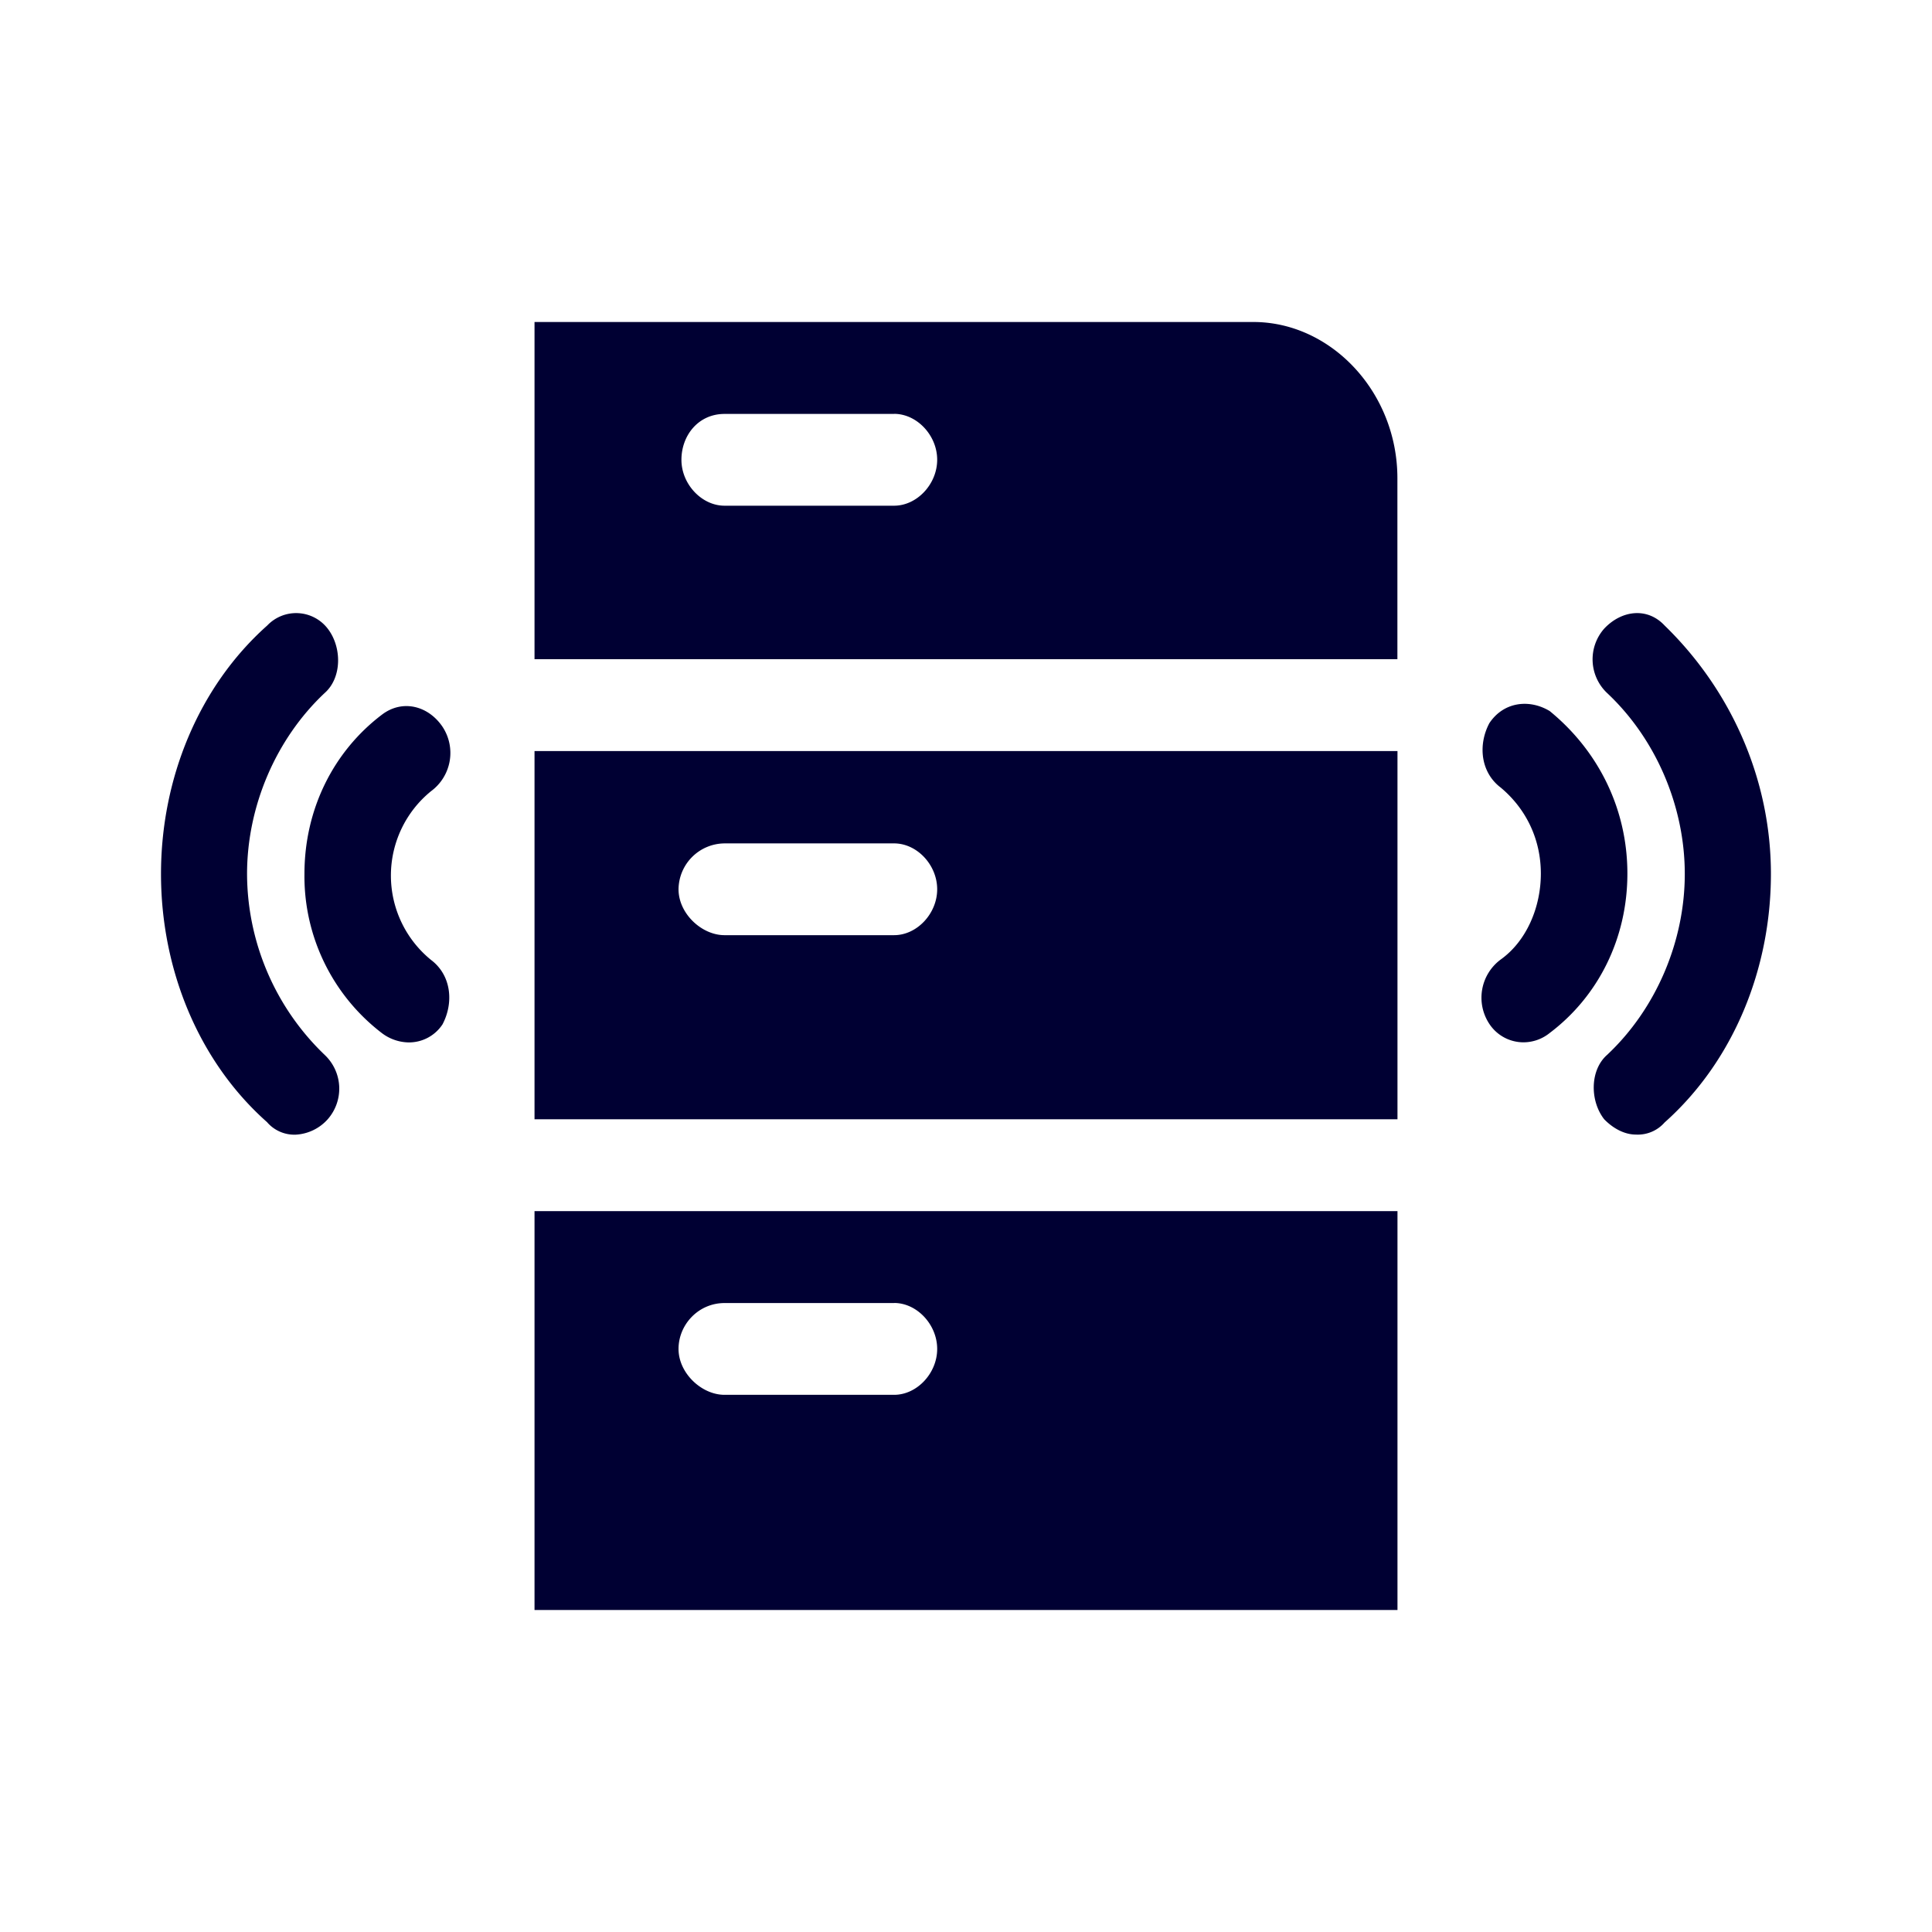 <svg width="24" height="24" fill="none" xmlns="http://www.w3.org/2000/svg"><path d="M17.359 8.189V5.941C17.359 4.873 16.536 4 15.57 4h-8.93v4.189H17.36ZM6.64 13.904V9.33H17.36v4.574H6.64Zm2.36-2.287h2.107c.284 0 .535-.268.535-.57 0-.303-.251-.57-.535-.57H9a.576.576 0 0 0-.571.57c0 .302.288.57.571.57ZM6.64 20H17.36v-4.955H6.64V20Zm4.467-3.814c.284 0 .535.269.535.571 0 .302-.251.57-.535.57H9c-.283 0-.571-.268-.571-.57 0-.302.247-.57.571-.57h2.108Zm0-11.045c.284 0 .535.268.535.57 0 .303-.251.571-.535.571H9c-.283 0-.535-.268-.535-.57 0-.303.21-.57.535-.57h2.108Zm-6.04 7.808a.566.566 0 0 1-.32-.113 2.453 2.453 0 0 1-.965-1.98c0-.8.357-1.52.965-1.98.252-.19.572-.111.75.152a.59.59 0 0 1-.142.8 1.351 1.351 0 0 0 0 2.097c.252.19.284.531.142.8a.498.498 0 0 1-.43.224Zm-1.747.994a.447.447 0 0 0 .357.152.574.574 0 0 0 .393-.19.576.576 0 0 0-.036-.8 3.126 3.126 0 0 1-.965-2.249c0-.838.357-1.677.965-2.248.215-.19.215-.57.036-.8a.495.495 0 0 0-.75-.038C2.466 8.53 2 9.676 2 10.856s.462 2.327 1.321 3.087Zm15.61-.995a.508.508 0 0 1-.429-.229.59.59 0 0 1 .142-.8c.32-.229.498-.648.498-1.067 0-.42-.178-.8-.498-1.068-.252-.19-.284-.532-.142-.8.178-.268.498-.303.75-.151.608.497.965 1.219.965 2.019s-.357 1.521-.965 1.98a.52.52 0 0 1-.32.116Zm.998.956c.11.113.251.19.393.19a.442.442 0 0 0 .357-.15c.855-.761 1.321-1.907 1.321-3.088 0-1.18-.498-2.287-1.321-3.086-.215-.23-.535-.19-.75.039a.576.576 0 0 0 .036.8c.608.57.965 1.409.965 2.247 0 .84-.357 1.678-.965 2.248-.215.19-.215.571-.036.8Z" fill="#003"/></svg>